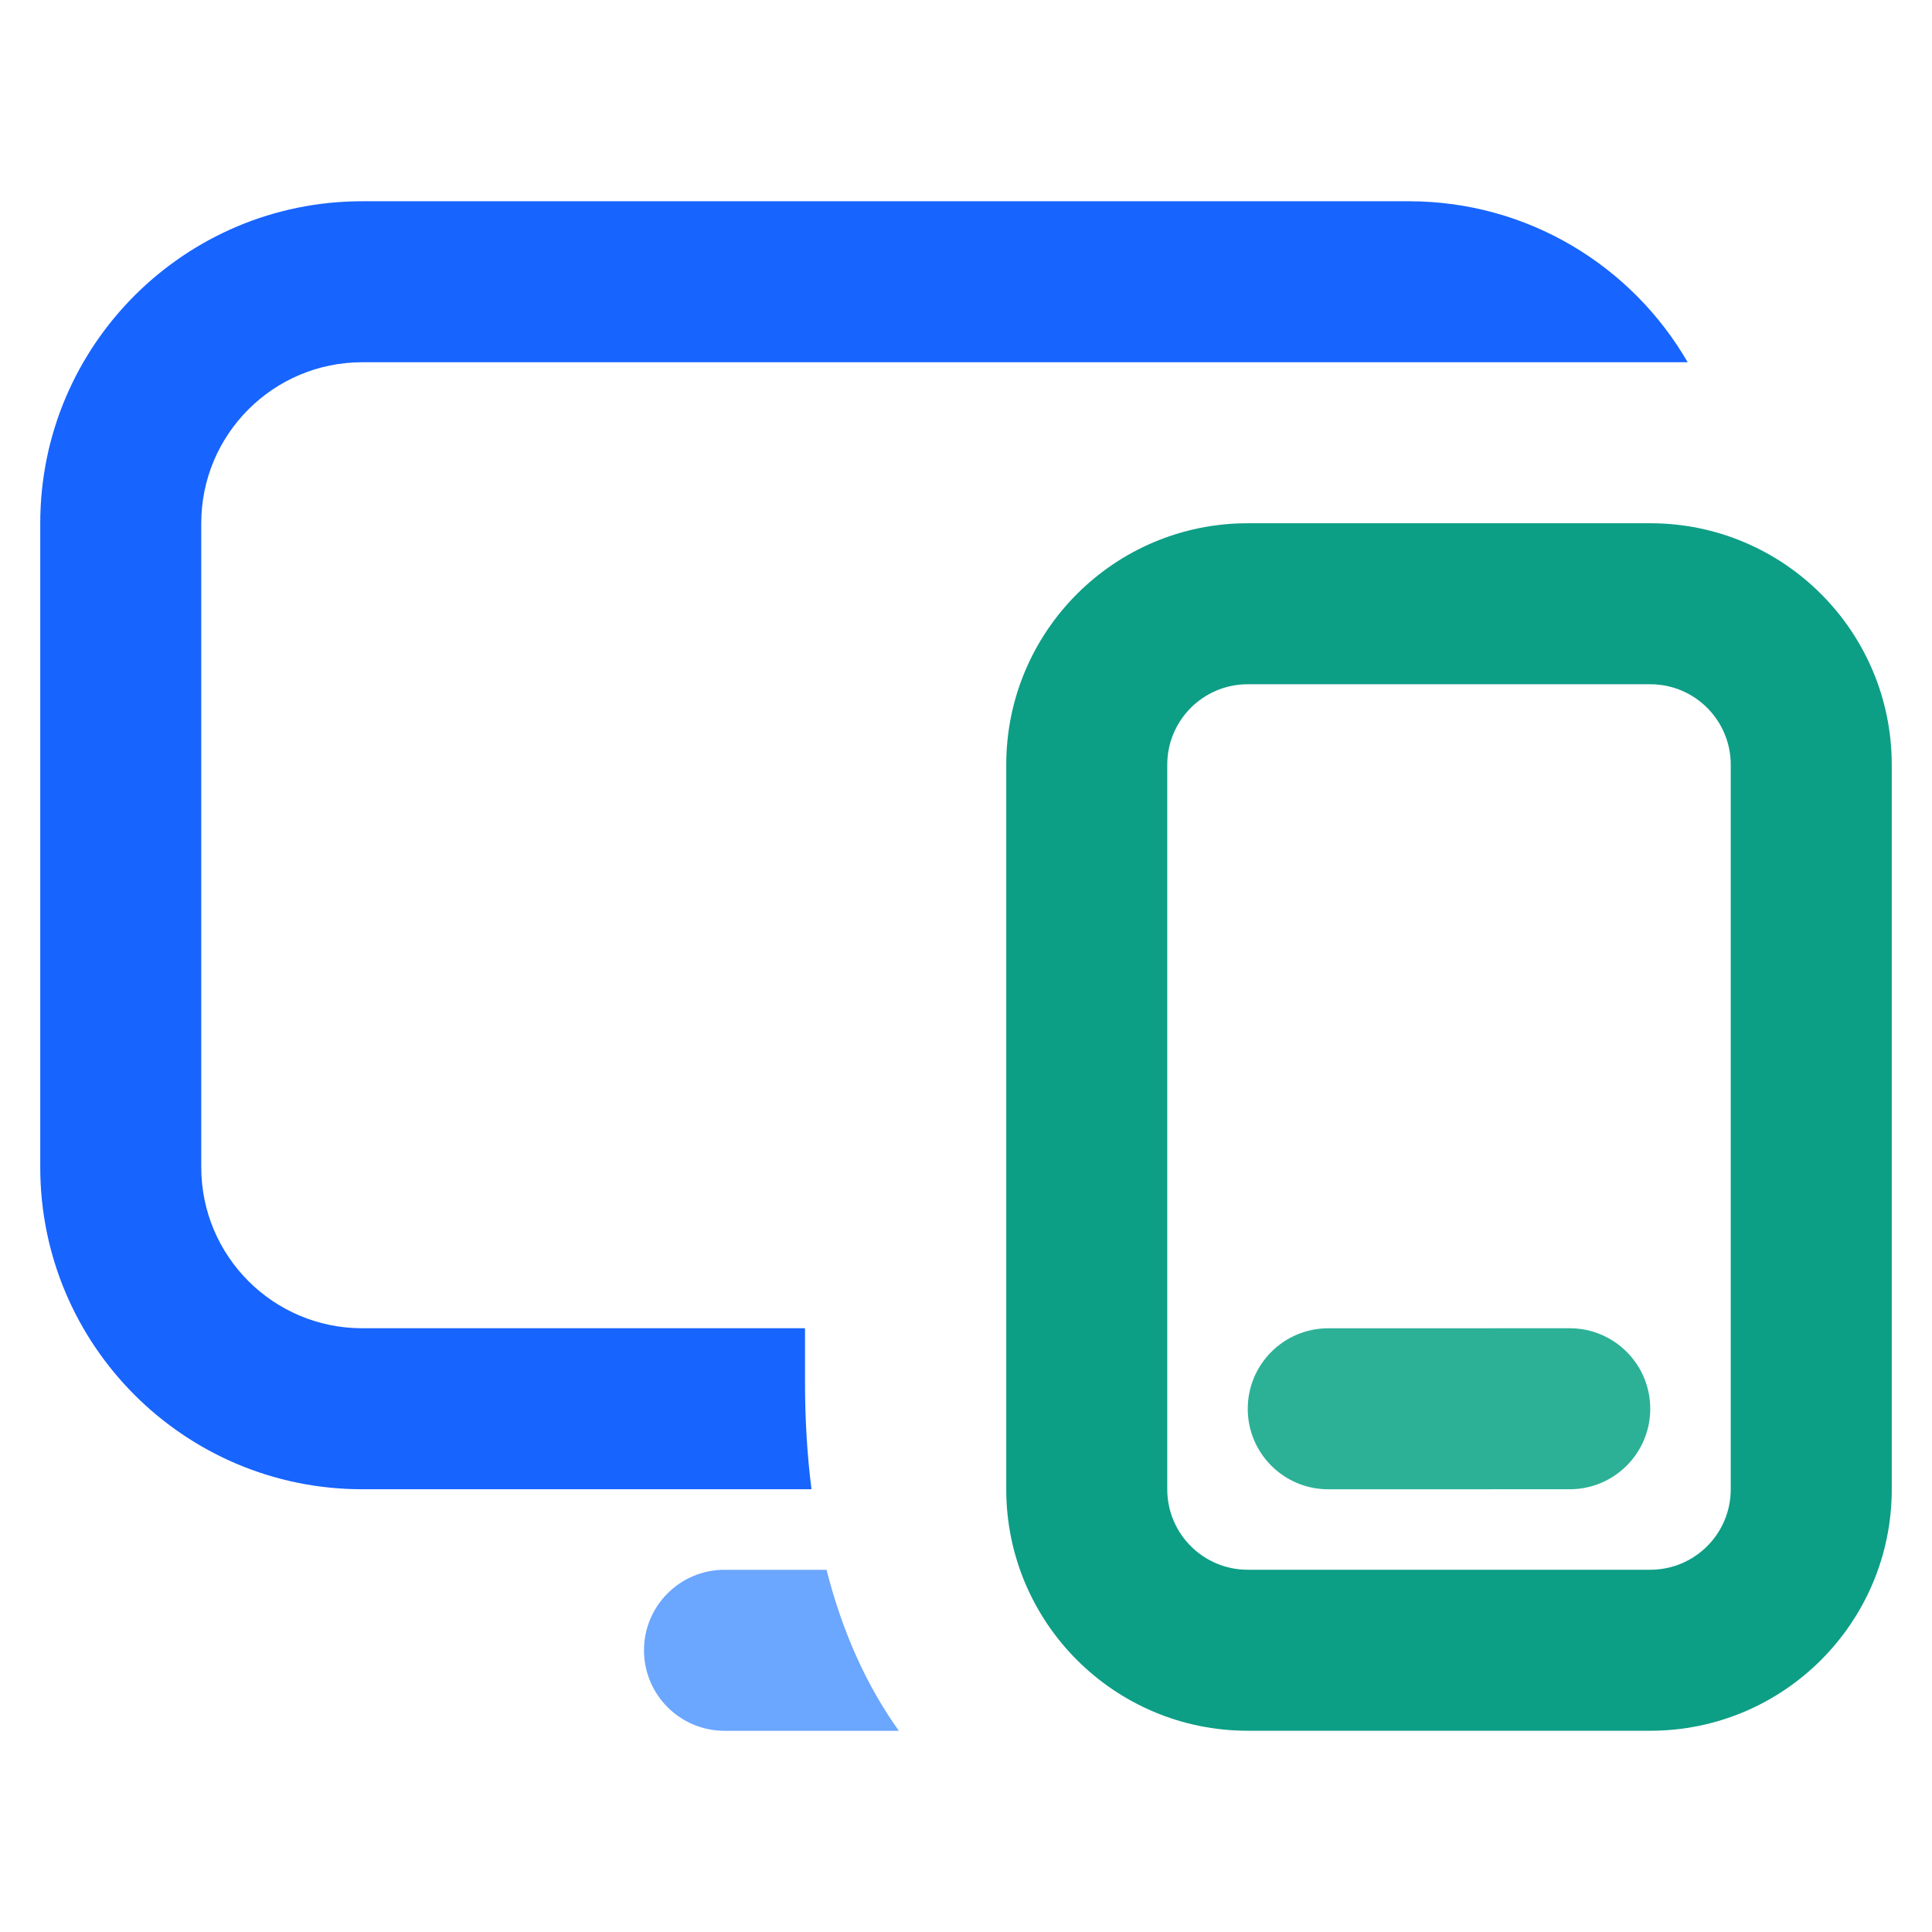 <svg xmlns="http://www.w3.org/2000/svg" xmlns:xlink="http://www.w3.org/1999/xlink" width="48" height="48" viewBox="0 0 48 48" fill="none">
<path d="M9 5L35 5C37.961 5 40.547 6.609 41.93 9L9 9C6.791 9 5 10.791 5 13L5 29C5 31.209 6.791 33 9 33L20 33L20 34.33C20 35.267 20.054 36.158 20.161 37L9 37C4.582 37 1 33.418 1 29L1 13C1 8.582 4.582 5 9 5Z" fill-rule="evenodd"  fill="#1764FF" >
</path>
<path d="M20.535 39.001C20.927 40.546 21.531 41.884 22.332 43.001L18 43.001C16.896 43.001 16 42.106 16 41.001C16 39.897 16.895 39.001 18 39.001L20.535 39.001Z" fill-rule="evenodd"  fill="#6BA6FF" >
</path>
<path d="M41 13L31 13C27.686 13 25 15.686 25 19L25 37C25 40.314 27.686 43 31 43L41 43C44.314 43 47 40.314 47 37L47 19C47 15.686 44.314 13 41 13ZM29 19C29 17.895 29.895 17 31 17L41 17C42.105 17 43 17.895 43 19L43 37C43 38.105 42.105 39 41 39L31 39C29.895 39 29 38.105 29 37L29 19Z" fill-rule="evenodd"  fill="#0D9E86" >
</path>
<path d="M31 35.001C31 36.106 31.896 37.001 33 37.001L39 37C40.105 37 41 36.104 41 35C41 33.895 40.104 33 39 33L33 33.001C31.895 33.001 31 33.897 31 35.001Z" fill-rule="evenodd"  fill="#2CB197" >
</path>
</svg>
